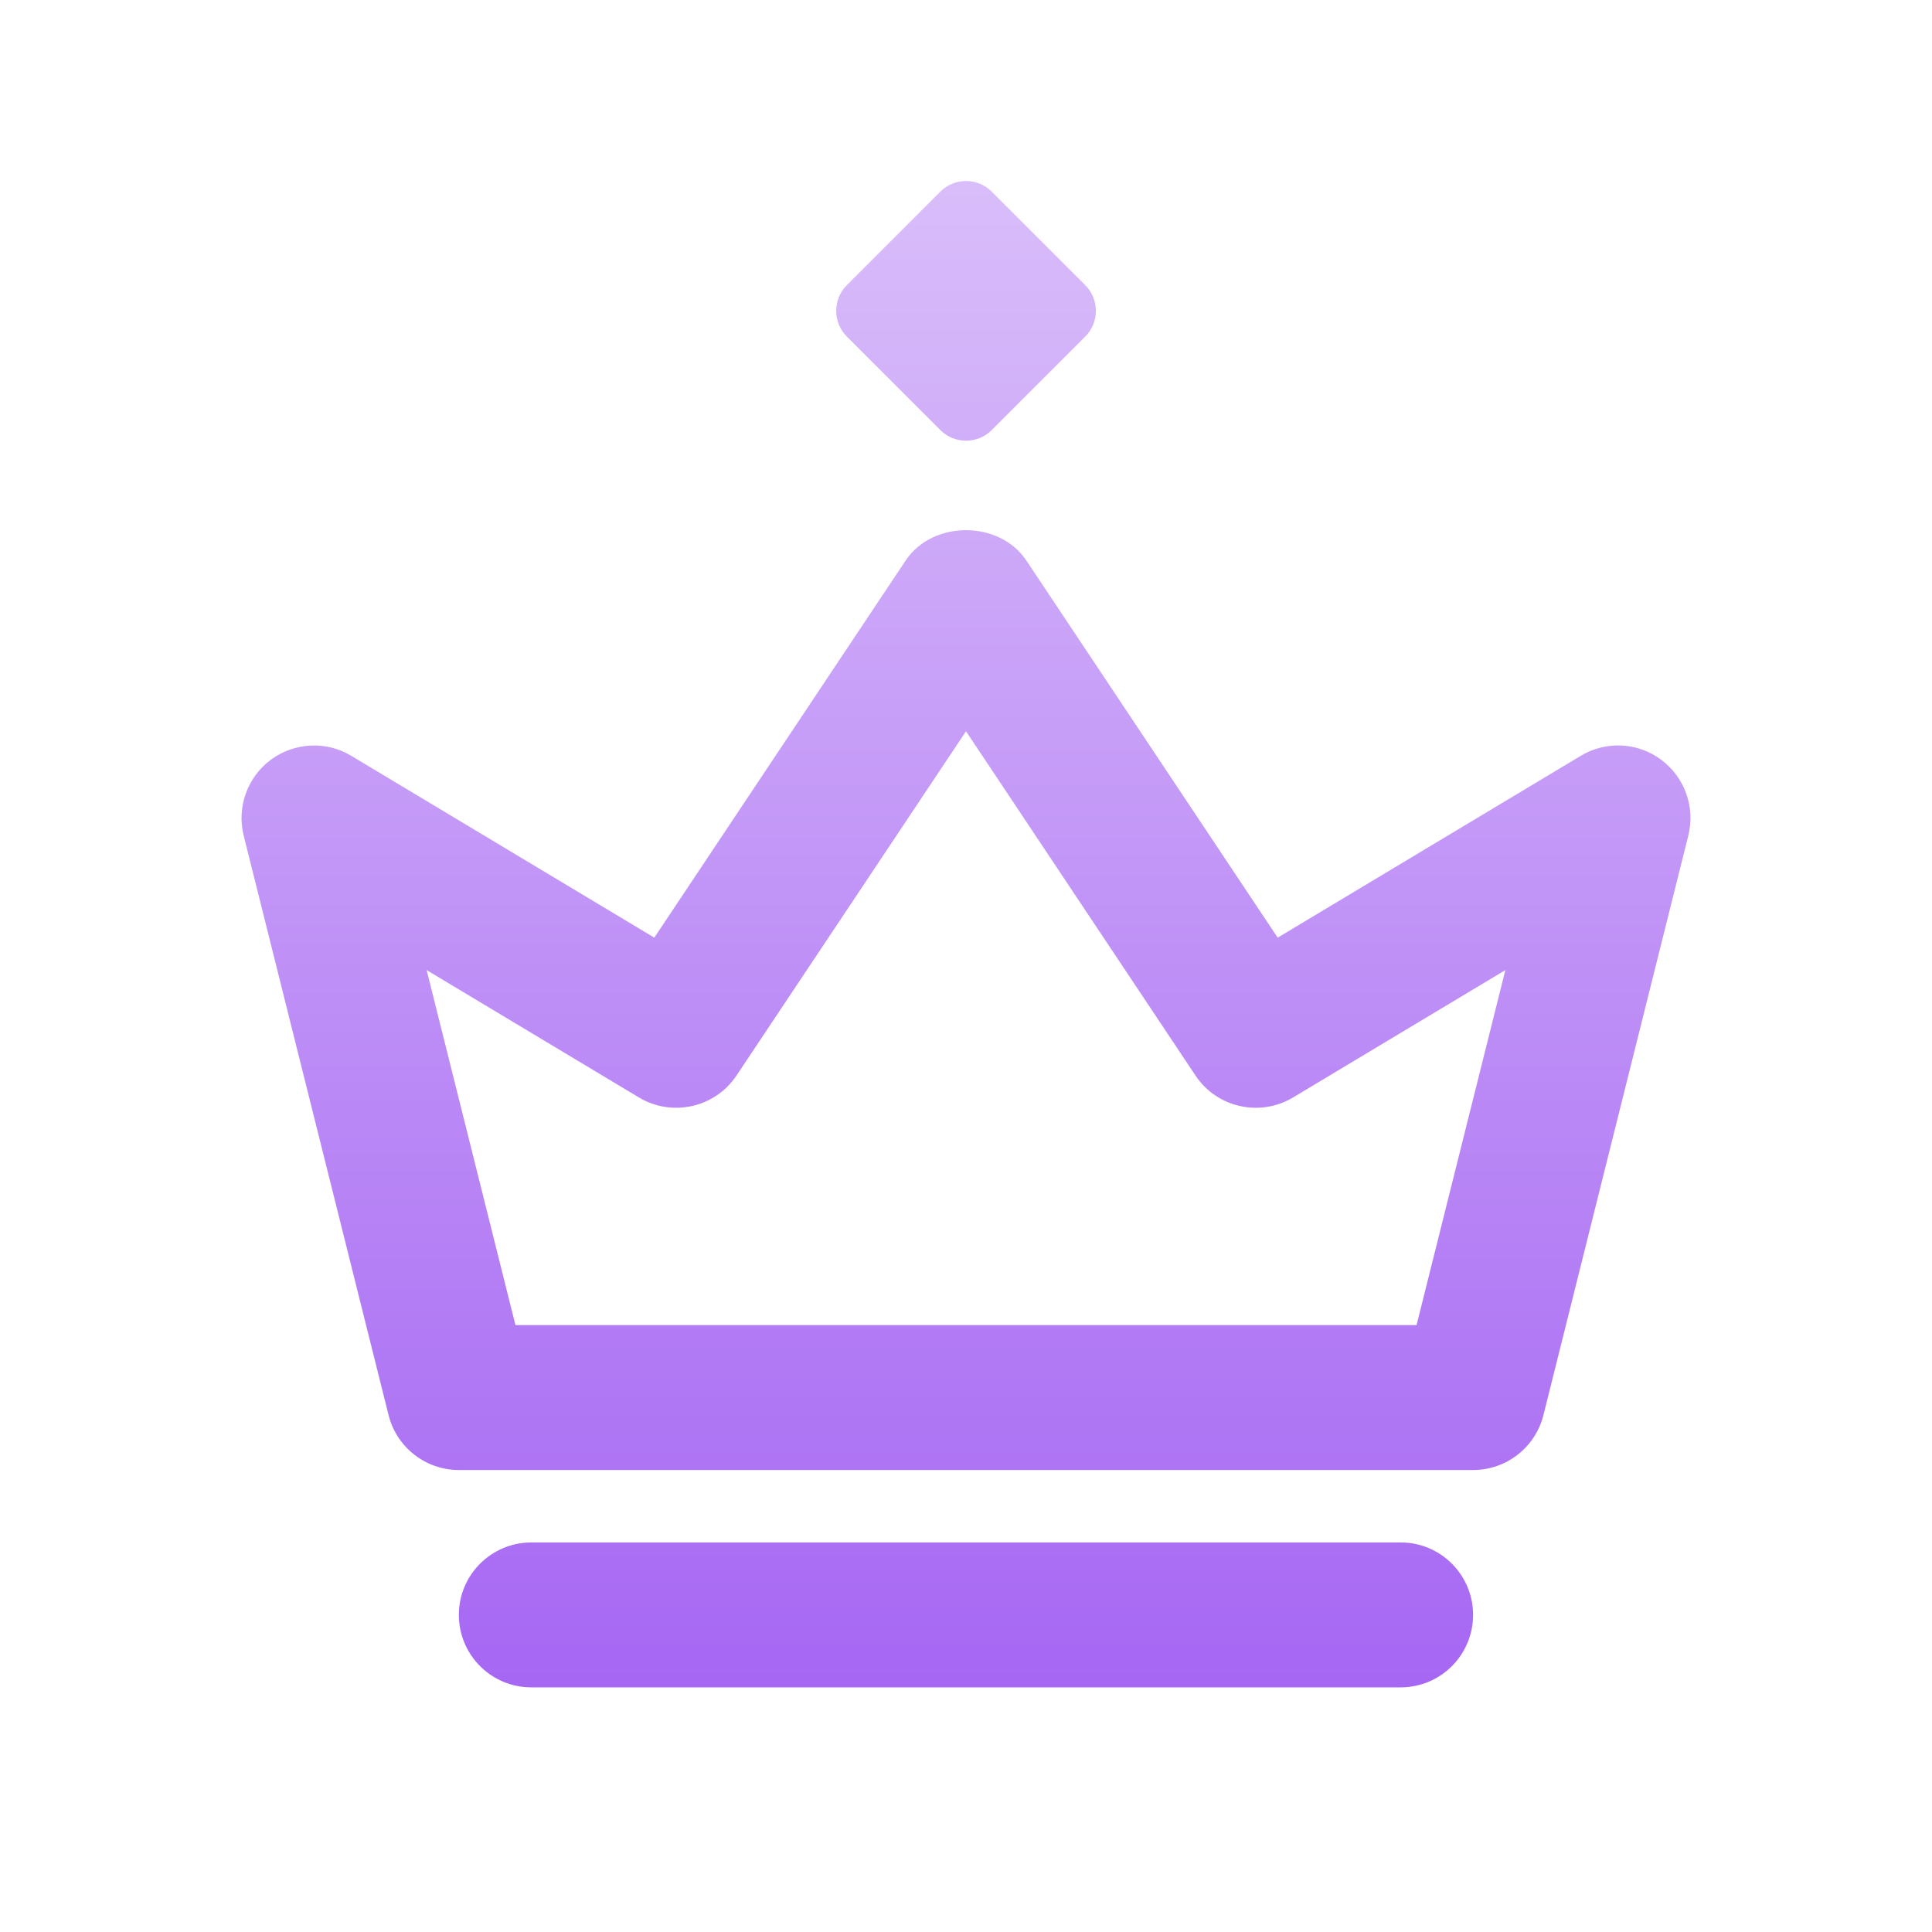 <svg width="24" height="24" viewBox="0 0 24 24" fill="none" xmlns="http://www.w3.org/2000/svg">
<path d="M18.299 18.261H5.7C5.287 18.261 4.927 17.979 4.827 17.579L3.027 10.379C2.939 10.026 3.073 9.655 3.364 9.438C3.657 9.222 4.052 9.201 4.363 9.389L8.128 11.648L11.251 6.962C11.585 6.461 12.415 6.461 12.749 6.962L15.872 11.648L19.637 9.389C19.949 9.201 20.343 9.22 20.636 9.438C20.927 9.655 21.061 10.025 20.973 10.379L19.173 17.579C19.073 17.979 18.713 18.261 18.299 18.261ZM6.403 16.461H17.597L18.7 12.051L16.063 13.633C15.651 13.88 15.117 13.76 14.851 13.361L12 9.084L9.149 13.361C8.883 13.759 8.35 13.88 7.937 13.633L5.3 12.051L6.403 16.461Z" fill="url(#paint0_linear_2597_24794)"/>
<path d="M17.4 19.161H6.6C6.103 19.161 5.7 19.564 5.7 20.061C5.7 20.558 6.103 20.961 6.6 20.961H17.4C17.897 20.961 18.299 20.558 18.299 20.061C18.299 19.564 17.897 19.161 17.4 19.161Z" fill="url(#paint1_linear_2597_24794)"/>
<path d="M12.319 2.38C12.144 2.205 11.857 2.205 11.682 2.38L10.519 3.543C10.344 3.718 10.344 4.005 10.519 4.18L11.682 5.343C11.857 5.518 12.144 5.518 12.319 5.343L13.482 4.18C13.657 4.005 13.657 3.718 13.482 3.543L12.319 2.38Z" fill="url(#paint2_linear_2597_24794)"/>
<defs>
<linearGradient id="paint0_linear_2597_24794" x1="12" y1="2.249" x2="12" y2="20.961" gradientUnits="userSpaceOnUse">
<stop stop-color="#D9BDFA"/>
<stop offset="1" stop-color="#A667F3"/>
</linearGradient>
<linearGradient id="paint1_linear_2597_24794" x1="12" y1="2.249" x2="12" y2="20.961" gradientUnits="userSpaceOnUse">
<stop stop-color="#D9BDFA"/>
<stop offset="1" stop-color="#A667F3"/>
</linearGradient>
<linearGradient id="paint2_linear_2597_24794" x1="12" y1="2.249" x2="12" y2="20.961" gradientUnits="userSpaceOnUse">
<stop stop-color="#D9BDFA"/>
<stop offset="1" stop-color="#A667F3"/>
</linearGradient>
</defs>
</svg>
